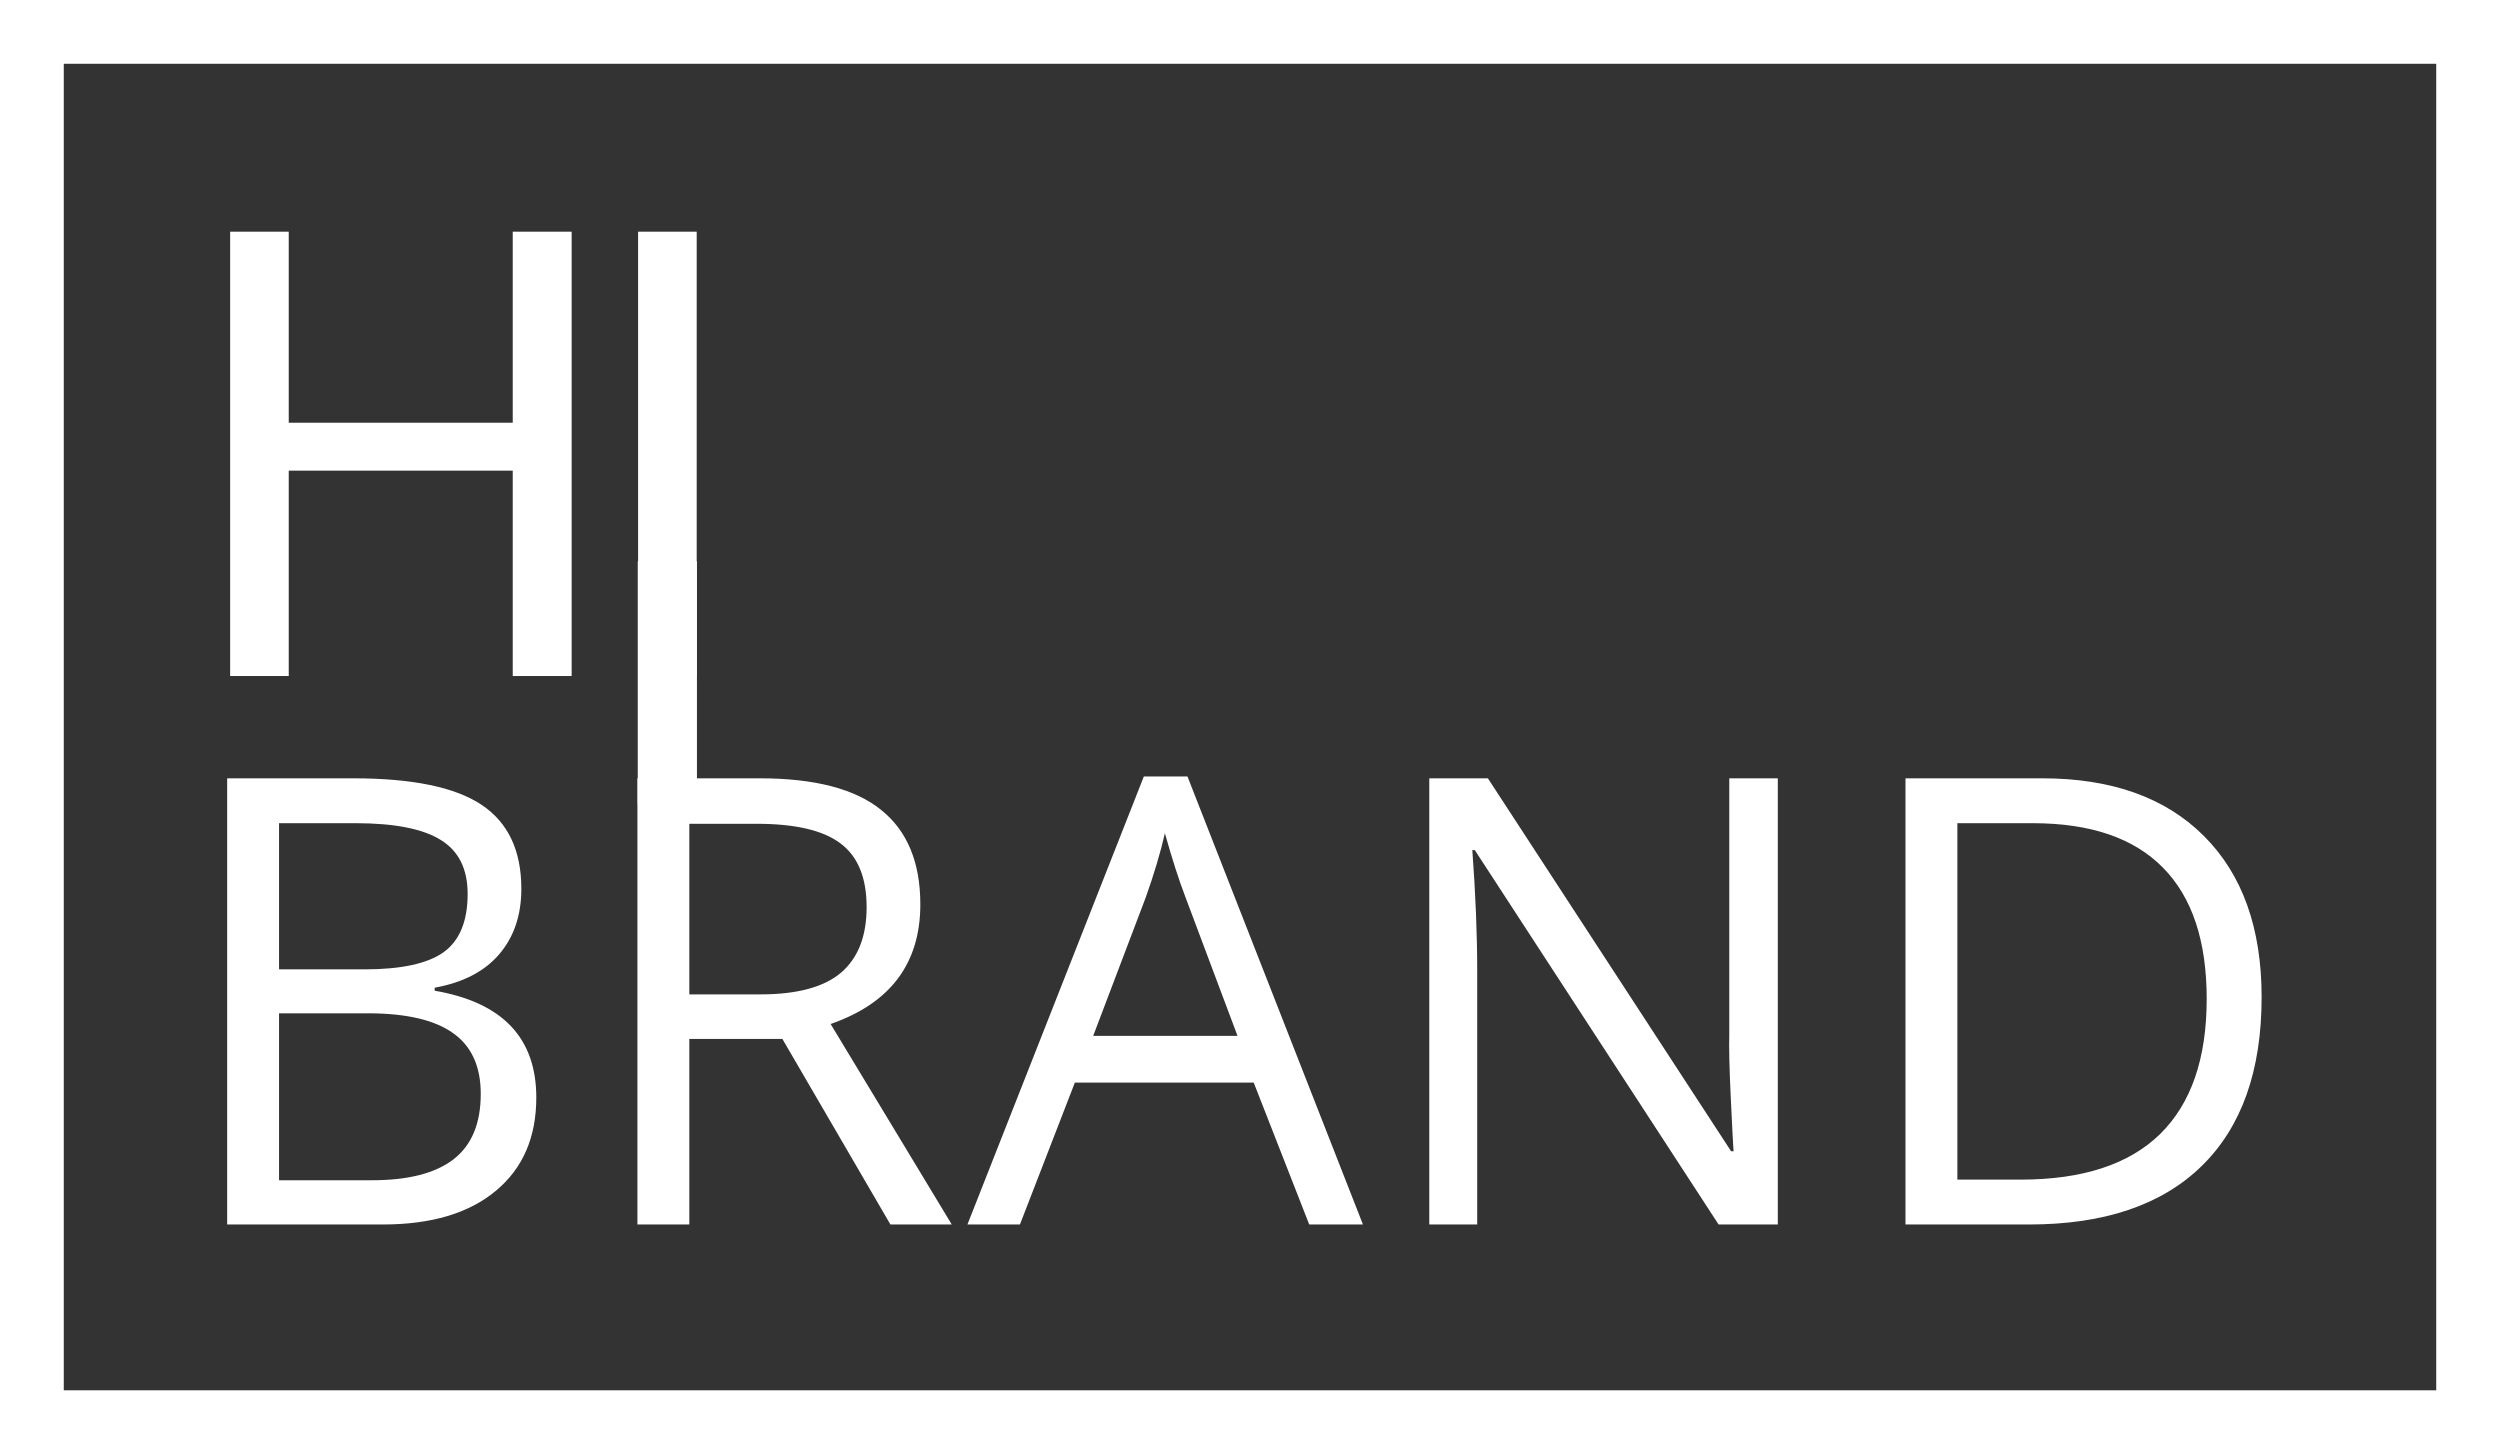 <svg width="196" height="114" viewBox="0 0 196 114" fill="none" xmlns="http://www.w3.org/2000/svg">
<rect x="0" y="0" width="196" height="114" fill="#333333" stroke="none"/>
<path d="M44.816 53H40.199V36.898H22.637V53H18.044V18.164H22.637V33.142H40.199V18.164H44.816V53ZM54.621 53H50.027V18.164H54.621V53Z" fill="white"/>
<path d="M17.809 61.02H27.69C32.332 61.02 35.69 61.714 37.763 63.102C39.837 64.49 40.873 66.683 40.873 69.682C40.873 71.755 40.291 73.47 39.127 74.826C37.978 76.165 36.296 77.035 34.079 77.434V77.673C39.39 78.582 42.046 81.373 42.046 86.047C42.046 89.173 40.985 91.614 38.864 93.368C36.758 95.123 33.807 96 30.011 96H17.809V61.02ZM21.877 75.998H28.576C31.447 75.998 33.512 75.551 34.773 74.658C36.033 73.749 36.663 72.226 36.663 70.088C36.663 68.126 35.961 66.715 34.557 65.853C33.154 64.976 30.92 64.538 27.858 64.538H21.877V75.998ZM21.877 79.443V92.531H29.174C31.997 92.531 34.118 91.988 35.538 90.904C36.974 89.803 37.691 88.088 37.691 85.76C37.691 83.591 36.958 81.995 35.49 80.975C34.039 79.954 31.822 79.443 28.839 79.443H21.877ZM54.042 81.453V96H49.974V61.02H59.569C63.859 61.02 67.026 61.842 69.067 63.485C71.125 65.128 72.154 67.6 72.154 70.902C72.154 75.528 69.809 78.654 65.12 80.281L74.618 96H69.809L61.339 81.453H54.042ZM54.042 77.96H59.617C62.488 77.96 64.593 77.394 65.933 76.261C67.273 75.113 67.943 73.398 67.943 71.117C67.943 68.804 67.257 67.138 65.885 66.117C64.529 65.096 62.344 64.585 59.33 64.585H54.042V77.96ZM102.644 96L98.29 84.874H84.269L79.963 96H75.847L89.677 60.877H93.098L106.855 96H102.644ZM97.022 81.214L92.954 70.376C92.428 69.004 91.886 67.321 91.328 65.327C90.977 66.858 90.474 68.541 89.82 70.376L85.705 81.214H97.022ZM139.38 96H134.738L115.621 66.643H115.43C115.685 70.088 115.813 73.247 115.813 76.118V96H112.056V61.02H116.65L135.719 90.258H135.91C135.878 89.827 135.807 88.447 135.695 86.119C135.583 83.774 135.544 82.099 135.575 81.094V61.02H139.38V96ZM177.311 78.175C177.311 83.949 175.74 88.368 172.598 91.43C169.471 94.477 164.965 96 159.08 96H149.39V61.02H160.109C165.548 61.02 169.775 62.528 172.789 65.543C175.804 68.557 177.311 72.768 177.311 78.175ZM173.005 78.319C173.005 73.757 171.856 70.32 169.559 68.007C167.278 65.694 163.881 64.538 159.367 64.538H153.457V92.483H158.41C163.259 92.483 166.903 91.295 169.344 88.918C171.784 86.525 173.005 82.992 173.005 78.319Z" fill="white"/>
<rect x="50" y="44" width="4.64" height="19" fill="white"/>
<rect x="2.5" y="2.5" width="191" height="109" stroke="white" stroke-width="5"/>
</svg>
